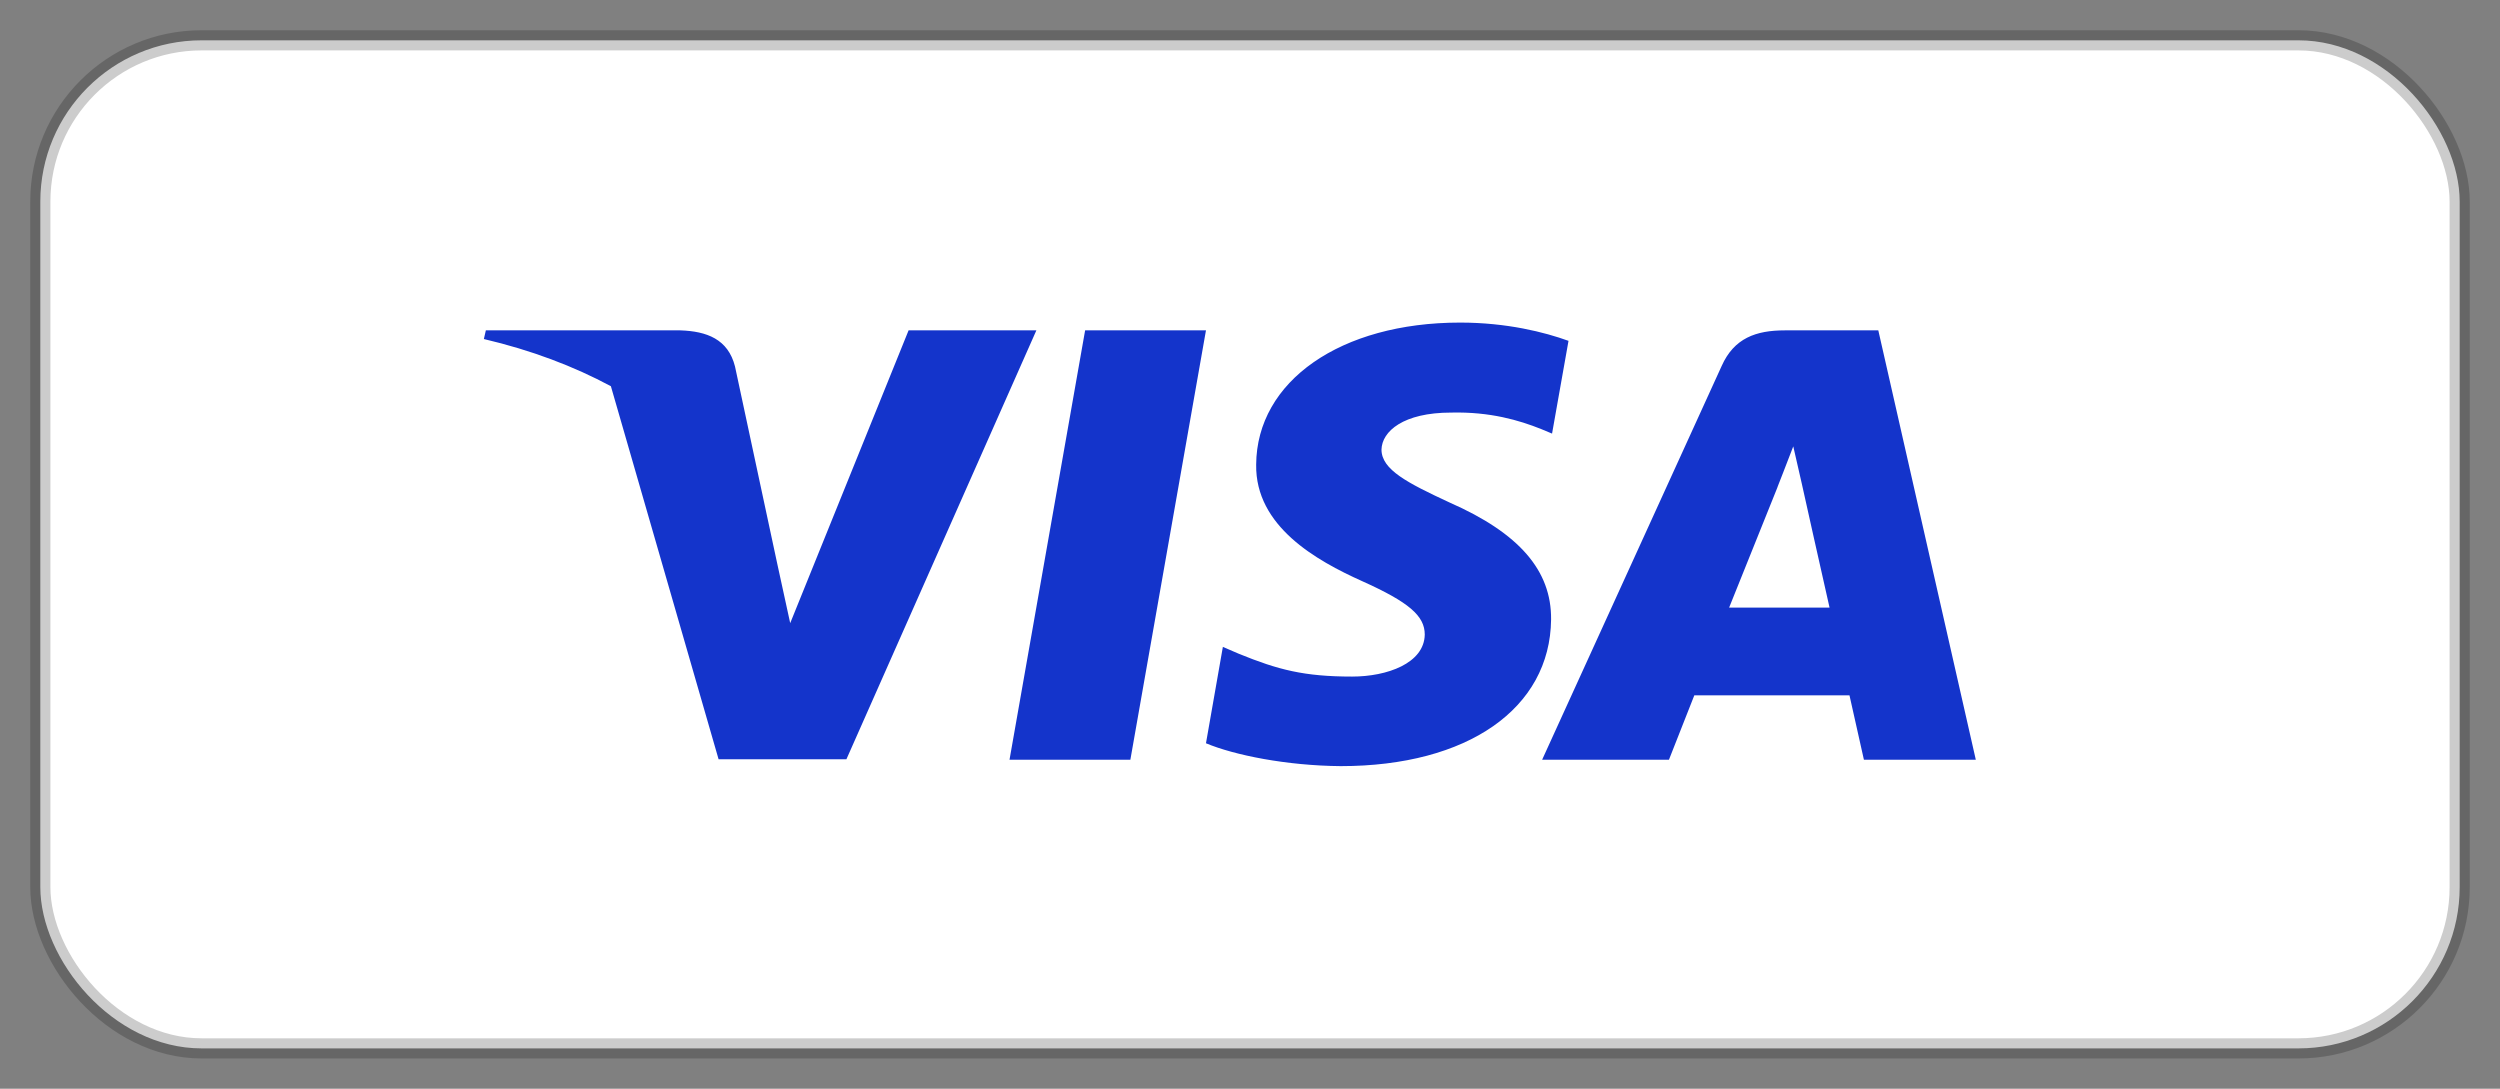 <svg width="62" height="27" viewBox="0 0 62 27" fill="none" xmlns="http://www.w3.org/2000/svg">
<rect x="0" y="0" width="62" height="27" fill="#808080" stroke="none"/>
<rect x="1" y="1" width="60" height="25" rx="4" fill="white"/>
<rect x="1" y="1" width="60" height="25" rx="4" stroke="black" stroke-opacity="0.2" stroke-width="0.5"/>
<path d="M15.15 9.578C14.228 9.083 13.176 8.684 12 8.408L12.049 8.193H16.872C17.525 8.215 18.056 8.408 18.228 9.088L19.276 13.981L19.597 15.454L22.533 8.193H25.702L20.991 18.83H17.821L15.15 9.578ZM28.033 18.841H25.036L26.911 8.193H29.908L28.033 18.841ZM38.899 8.453L38.491 10.753L38.22 10.64C37.678 10.424 36.962 10.209 35.987 10.232C34.804 10.232 34.273 10.696 34.261 11.149C34.261 11.648 34.903 11.976 35.951 12.463C37.678 13.223 38.479 14.151 38.467 15.364C38.443 17.573 36.395 19 33.25 19C31.906 18.989 30.611 18.727 29.908 18.433L30.327 16.043L30.722 16.213C31.696 16.61 32.337 16.779 33.534 16.779C34.397 16.779 35.322 16.451 35.334 15.737C35.334 15.273 34.94 14.933 33.78 14.412C32.646 13.902 31.129 13.052 31.153 11.523C31.166 9.45 33.25 8 36.21 8C37.37 8 38.307 8.238 38.899 8.453ZM42.882 15.069H45.373C45.25 14.537 44.683 11.988 44.683 11.988L44.473 11.07C44.325 11.467 44.066 12.112 44.079 12.09C44.079 12.09 43.129 14.457 42.882 15.069ZM46.582 8.193L49 18.841H46.225C46.225 18.841 45.953 17.618 45.867 17.244H42.019C41.908 17.527 41.39 18.841 41.39 18.841H38.245L42.697 9.077C43.005 8.385 43.549 8.193 44.264 8.193H46.582Z" fill="#1434CB"/>
</svg>
